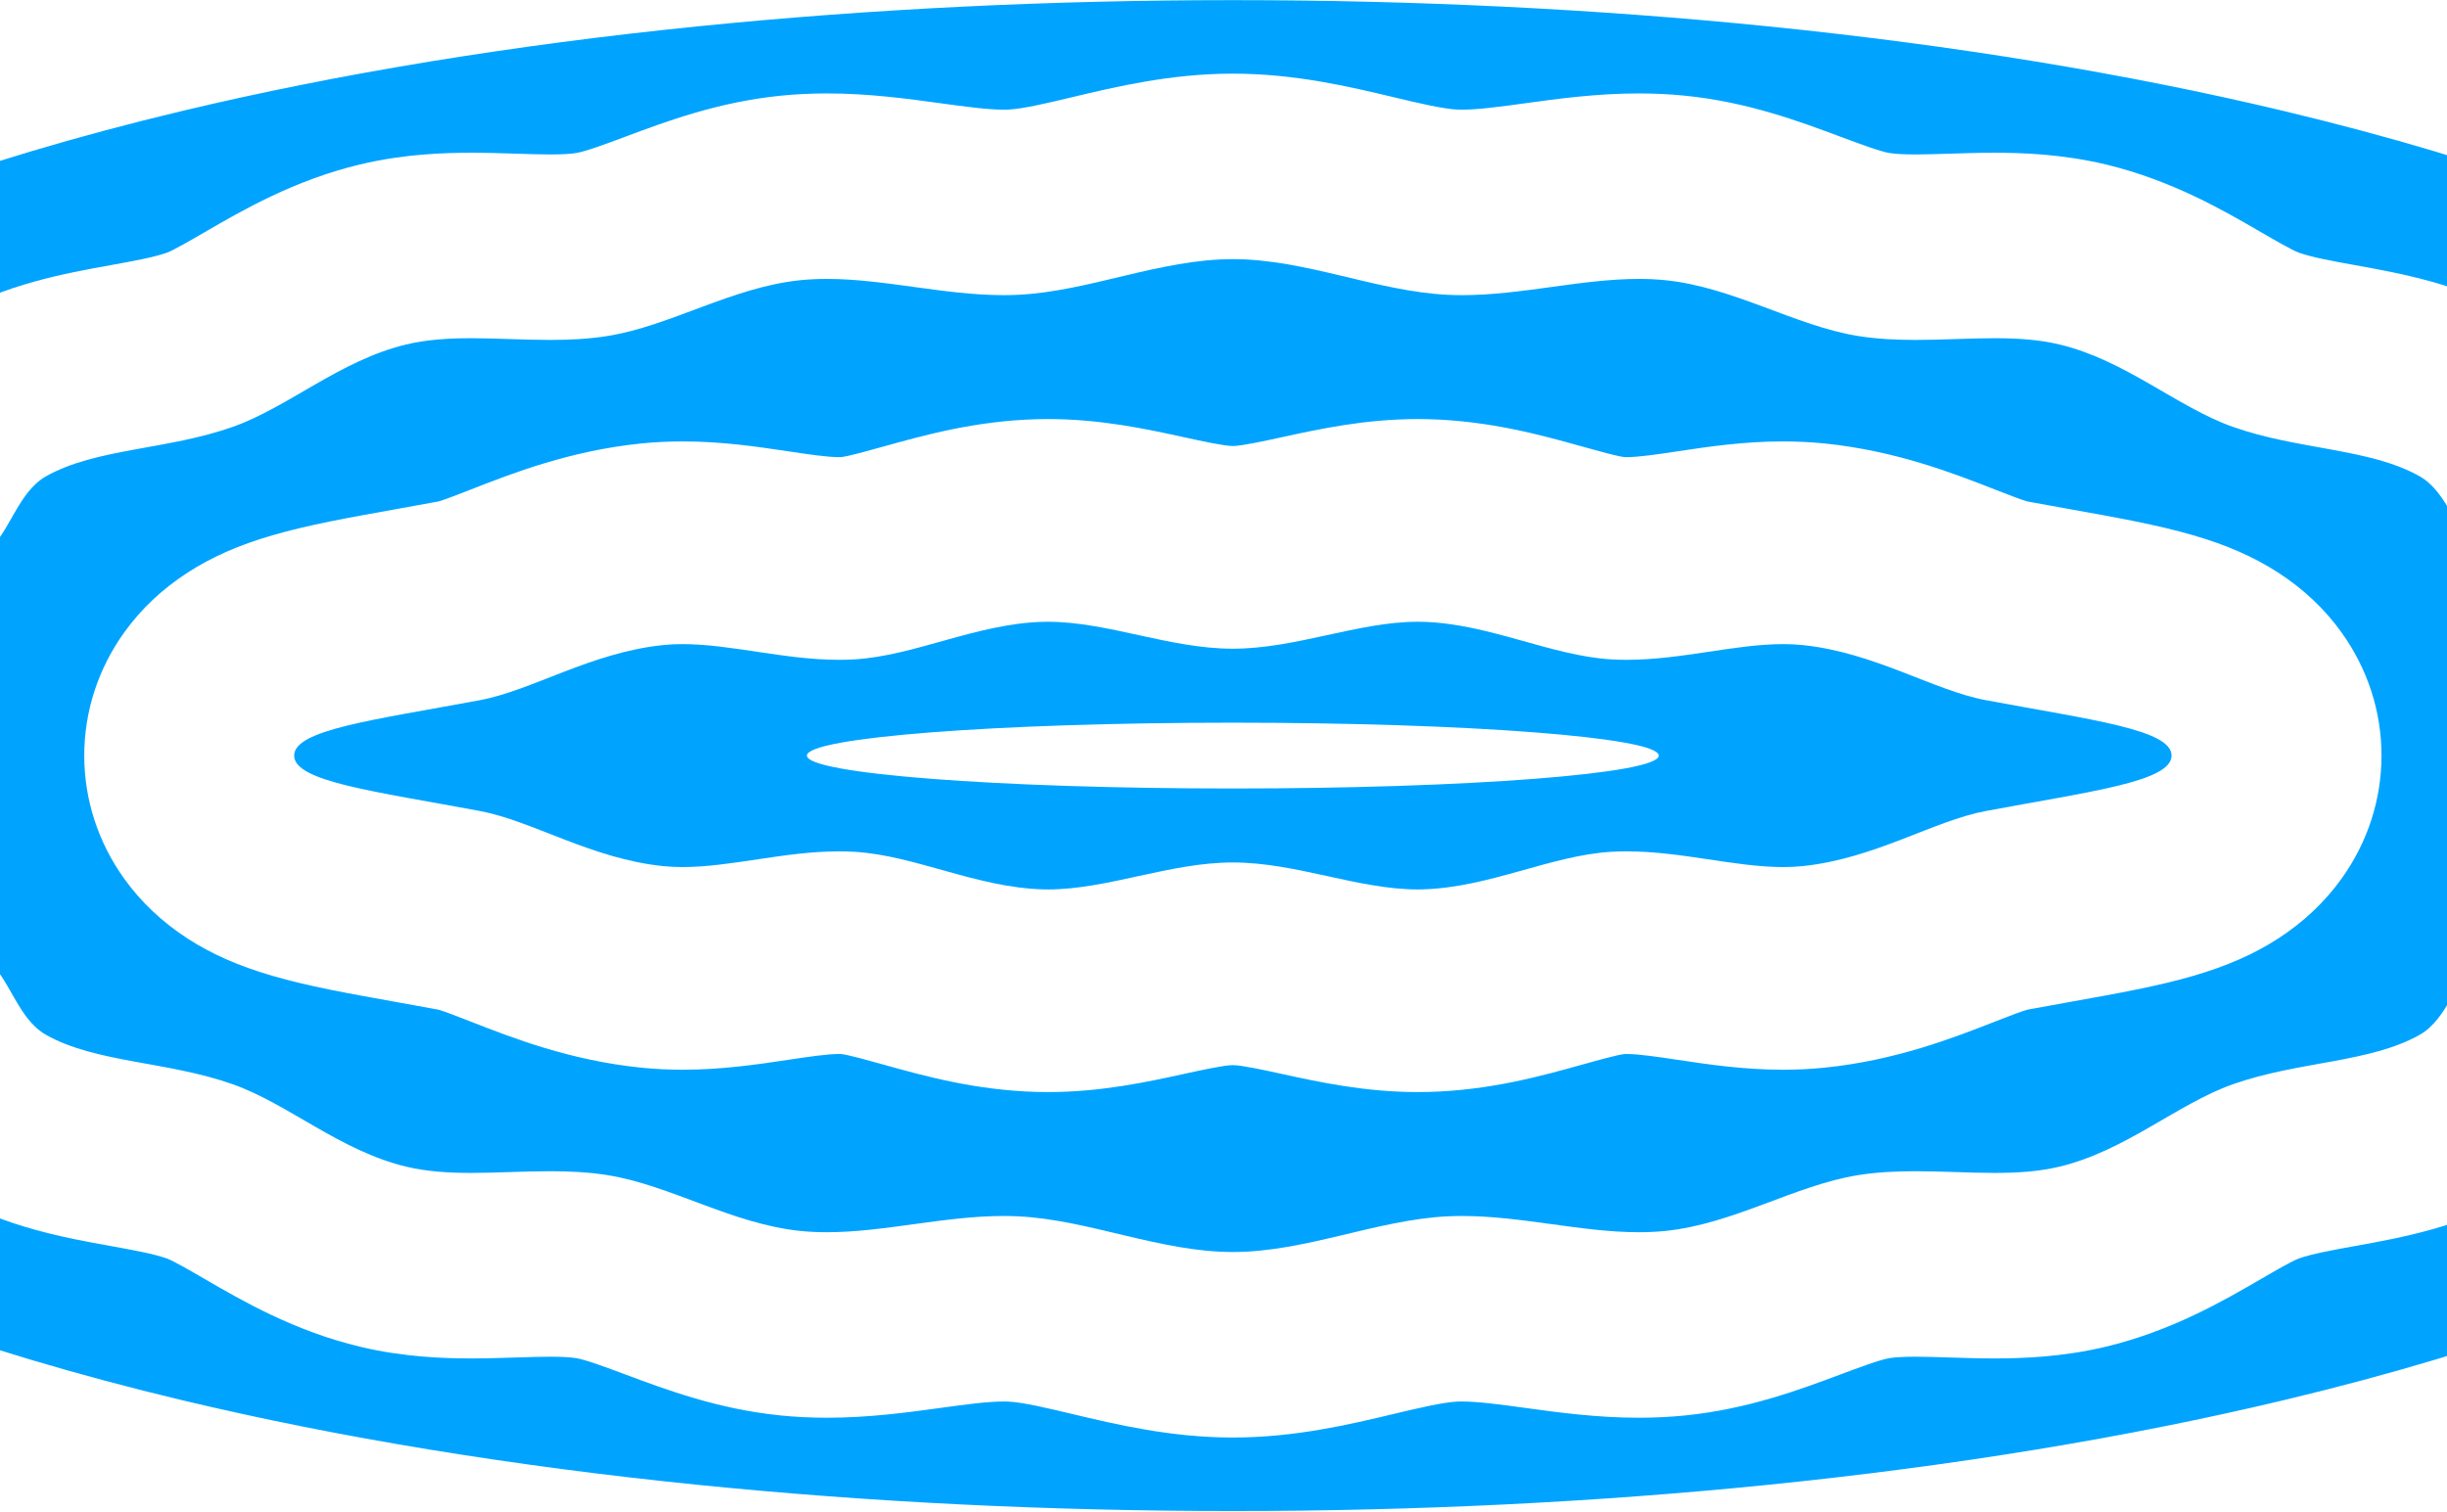 <svg width="1429" height="883" viewBox="0 0 1429 883" fill="none" xmlns="http://www.w3.org/2000/svg">
<path d="M1782.03 288.559C1748.06 248.934 1701.07 212.032 1642.37 178.889C1560.17 132.483 1456.28 94.103 1333.59 64.808C1242.04 42.945 1140.6 26.312 1032.1 15.345C931.725 5.224 826.71 0.081 719.962 0.081C613.215 0.081 508.2 5.224 407.82 15.352C299.325 26.32 197.88 42.952 106.335 64.815C-16.35 94.103 -120.233 132.49 -202.433 178.897C-261.143 212.039 -308.138 248.934 -342.105 288.574C-383.858 337.305 -405.03 388.689 -405.03 441.318C-405.03 493.947 -383.858 545.337 -342.098 594.069C-308.13 633.702 -261.143 670.596 -202.425 703.738C-120.225 750.145 -16.343 788.524 106.342 817.82C197.887 839.683 299.332 856.316 407.827 867.283C508.207 877.425 613.222 882.554 719.97 882.554C826.717 882.554 931.732 877.425 1032.11 867.283C1140.61 856.316 1242.05 839.683 1333.6 817.82C1456.28 788.532 1560.17 750.145 1642.37 703.738C1701.07 670.596 1748.06 633.702 1782.03 594.061C1823.79 545.337 1844.97 493.947 1844.97 441.318C1844.97 388.689 1823.79 337.298 1782.03 288.567V288.559ZM1629.83 511.999C1626.23 517.584 1622.5 522.554 1619.02 526.85C1618.53 531.732 1617.78 537.115 1616.64 542.809C1611.88 566.526 1601.81 587.484 1586.69 605.13C1565.94 629.355 1541.02 641.026 1522.21 647.632C1511.92 663.403 1495.85 683.158 1469.62 697.972C1436.34 716.756 1402.39 722.878 1375.11 727.804C1362.4 730.093 1350.38 732.266 1342.51 735.041C1338.58 736.453 1328.14 742.517 1320.52 746.95C1298.4 759.809 1268.08 777.426 1229.56 786.619C1204 792.719 1180.32 793.422 1164.73 793.422C1155.41 793.422 1146.73 793.146 1138.34 792.871C1131.28 792.639 1124.61 792.422 1118.63 792.422C1112.01 792.422 1106.89 792.712 1103.41 793.255C1097.92 794.139 1085.18 798.898 1074.94 802.723C1050.7 811.786 1020.52 823.058 984.045 826.738C975.367 827.614 966.292 828.063 957.075 828.063C932.482 828.063 910.17 824.999 890.497 822.297C876.54 820.384 863.362 818.581 853.807 818.581C852.795 818.581 851.835 818.602 850.965 818.639C842.415 819.052 827.955 822.5 813.96 825.839C788.22 831.982 756.202 839.618 719.97 839.618C683.737 839.618 651.72 831.975 625.98 825.839C611.992 822.507 597.525 819.052 588.99 818.639C588.112 818.602 587.137 818.581 586.125 818.581C576.57 818.581 563.392 820.384 549.442 822.297C529.762 824.999 507.457 828.063 482.872 828.063C473.647 828.063 464.572 827.614 455.887 826.738C419.415 823.058 389.235 811.786 364.987 802.723C354.75 798.898 342.015 794.139 336.51 793.255C333.045 792.704 327.922 792.422 321.3 792.422C315.322 792.422 308.647 792.646 301.582 792.871C293.197 793.139 284.52 793.422 275.205 793.422C259.612 793.422 235.935 792.719 210.382 786.619C171.847 777.419 141.54 759.809 119.407 746.95C111.787 742.517 101.347 736.468 97.432 735.041C89.565 732.266 77.542 730.1 64.83 727.804C37.552 722.885 3.6 716.764 -29.678 697.972C-55.913 683.165 -71.985 663.403 -82.268 647.632C-101.07 641.018 -125.993 629.355 -146.753 605.13C-161.873 587.484 -171.945 566.526 -176.7 542.809C-177.848 537.108 -178.583 531.725 -179.078 526.85C-182.558 522.554 -186.293 517.592 -189.893 511.999C-204.188 489.846 -211.44 466.064 -211.44 441.318C-211.44 416.571 -204.188 392.796 -189.893 370.636C-186.293 365.051 -182.558 360.081 -179.078 355.785C-178.583 350.903 -177.848 345.535 -176.7 339.834C-171.945 316.116 -161.873 295.144 -146.753 277.505C-126 253.287 -101.078 241.61 -82.268 235.01C-71.978 219.232 -55.913 199.47 -29.678 184.663C3.6 165.879 37.552 159.758 64.83 154.831C77.542 152.542 89.557 150.369 97.425 147.595C101.355 146.182 111.795 140.119 119.415 135.685C141.555 122.827 171.87 105.209 210.382 96.016C235.942 89.916 259.62 89.214 275.212 89.214C284.527 89.214 293.197 89.489 301.597 89.764C308.662 89.996 315.33 90.213 321.307 90.213C327.937 90.213 333.045 89.938 336.532 89.38C342.022 88.496 354.757 83.737 364.995 79.912C389.242 70.85 419.415 59.578 455.895 55.898C464.572 55.021 473.647 54.572 482.865 54.572C507.457 54.572 529.77 57.636 549.442 60.338C563.4 62.251 576.577 64.055 586.132 64.055C587.145 64.055 588.105 64.033 588.975 63.997C597.525 63.584 611.985 60.135 625.98 56.796C651.72 50.653 683.737 43.017 719.97 43.017C756.202 43.017 788.22 50.66 813.96 56.796C827.947 60.128 842.415 63.584 850.95 63.997C851.835 64.033 852.787 64.055 853.807 64.055C863.37 64.055 876.54 62.251 890.497 60.338C910.177 57.636 932.482 54.572 957.075 54.572C966.285 54.572 975.36 55.021 984.045 55.898C1020.52 59.578 1050.7 70.85 1074.94 79.912C1085.18 83.737 1097.92 88.496 1103.42 89.38C1106.89 89.938 1112.01 90.213 1118.63 90.213C1124.61 90.213 1131.28 89.989 1138.35 89.764C1146.73 89.496 1155.41 89.214 1164.73 89.214C1180.32 89.214 1204 89.916 1229.56 96.016C1268.08 105.216 1298.38 122.827 1320.52 135.685C1328.14 140.119 1338.58 146.182 1342.5 147.595C1350.38 150.369 1362.39 152.542 1375.1 154.831C1402.38 159.75 1436.33 165.872 1469.61 184.663C1495.84 199.47 1511.92 219.232 1522.2 235.01C1541 241.61 1565.92 253.287 1586.68 277.505C1601.8 295.152 1611.88 316.109 1616.63 339.826C1617.78 345.528 1618.51 350.91 1619.01 355.785C1622.49 360.081 1626.22 365.036 1629.82 370.636C1644.12 392.796 1651.37 416.571 1651.37 441.318C1651.37 466.064 1644.12 489.846 1629.82 511.999H1629.83Z" fill="#00A4FF"/>
<path d="M1511.22 397.191C1505.09 383.101 1511.88 360.094 1500.29 346.584C1489.42 333.906 1463.37 334.348 1447.99 322.591C1434.52 312.297 1429.78 287.652 1413.02 278.191C1383.93 261.769 1342.24 262.855 1303.98 249.33C1271.53 237.863 1241.28 210.407 1202.63 201.185C1190.59 198.309 1177.86 197.542 1164.73 197.542C1149.73 197.542 1134.21 198.541 1118.63 198.541C1107.43 198.541 1096.18 198.02 1085.07 196.245C1048.32 190.363 1012.33 167.674 972.382 163.639C967.305 163.132 962.205 162.907 957.067 162.907C923.467 162.907 888.487 172.39 853.792 172.39C850.995 172.39 848.19 172.324 845.392 172.187C804.052 170.216 762.457 151.353 719.947 151.353C677.437 151.353 635.842 170.216 594.502 172.187C591.705 172.324 588.907 172.39 586.102 172.39C551.407 172.39 516.427 162.907 482.828 162.907C477.69 162.907 472.59 163.132 467.512 163.639C427.567 167.674 391.582 190.363 354.825 196.245C343.71 198.02 332.482 198.541 321.262 198.541C305.685 198.541 290.167 197.542 275.167 197.542C262.042 197.542 249.3 198.309 237.262 201.185C198.622 210.414 168.375 237.87 135.915 249.33C97.65 262.855 55.965 261.769 26.872 278.191C10.117 287.659 5.37 312.297 -8.1 322.591C-23.475 334.355 -49.53 333.913 -60.398 346.584C-71.978 360.094 -65.19 383.101 -71.325 397.191C-78.12 412.795 -99.33 425.234 -99.33 441.309C-99.33 457.383 -78.12 469.822 -71.325 485.426C-65.198 499.516 -71.985 522.523 -60.398 536.034C-49.53 548.711 -23.475 548.269 -8.1 560.026C5.37 570.328 10.117 594.965 26.872 604.426C55.965 620.849 97.65 619.762 135.915 633.287C168.367 644.754 198.615 672.21 237.262 681.432C249.307 684.308 262.035 685.076 275.167 685.076C290.167 685.076 305.685 684.076 321.27 684.076C332.475 684.076 343.717 684.598 354.817 686.372C391.567 692.255 427.56 714.943 467.505 718.978C472.582 719.486 477.682 719.71 482.828 719.71C516.42 719.71 551.4 710.227 586.095 710.227C588.892 710.227 591.697 710.293 594.495 710.43C635.835 712.401 677.43 731.272 719.94 731.272C762.45 731.272 804.045 712.401 845.385 710.43C848.182 710.293 850.987 710.227 853.785 710.227C888.48 710.227 923.46 719.71 957.06 719.71C962.197 719.71 967.297 719.486 972.375 718.978C1012.32 714.943 1048.3 692.255 1085.06 686.372C1096.18 684.598 1107.42 684.076 1118.62 684.076C1134.2 684.076 1149.72 685.076 1164.72 685.076C1177.85 685.076 1190.59 684.308 1202.62 681.432C1241.27 672.21 1271.51 644.747 1303.97 633.287C1342.24 619.762 1383.92 620.849 1413.02 604.426C1429.77 594.972 1434.52 570.32 1447.99 560.026C1463.36 548.262 1489.42 548.704 1500.28 536.034C1511.86 522.523 1505.08 499.516 1511.21 485.426C1518.01 469.822 1539.22 457.383 1539.22 441.309C1539.22 425.234 1518.01 412.795 1511.21 397.191H1511.22ZM1367.45 513.149C1357.62 526.884 1345.08 538.714 1330.17 548.313C1316.07 557.397 1300.38 564.286 1280.81 569.98C1260.04 576.036 1236.52 580.245 1209.28 585.128C1201.03 586.605 1192.52 588.127 1183.81 589.757C1180.26 590.735 1171.45 594.19 1164.97 596.711C1140.58 606.252 1107.18 619.306 1065.69 623.58C1057.84 624.384 1049.65 624.797 1041.37 624.797C1018.21 624.797 997.747 621.732 979.703 619.023C968.04 617.277 957.03 615.633 949.98 615.618C949.463 615.618 948.997 615.64 948.578 615.655C944.302 616.133 932.835 619.342 924.442 621.689C900.382 628.404 870.45 636.779 834.472 637.764C832.305 637.822 830.092 637.851 827.902 637.851C797.07 637.851 770.107 631.968 748.455 627.238C738.547 625.065 724.987 622.109 719.962 622.109C714.937 622.109 701.377 625.072 691.477 627.238C669.817 631.968 642.862 637.851 612.022 637.851C609.84 637.851 607.635 637.822 605.467 637.764C569.482 636.771 539.542 628.404 515.497 621.689C507.097 619.342 495.637 616.133 491.362 615.655C491.032 615.633 490.567 615.618 489.96 615.618C482.917 615.618 471.9 617.27 460.23 619.023C442.185 621.732 421.717 624.797 398.572 624.797C390.285 624.797 382.095 624.384 374.235 623.58C332.745 619.313 299.347 606.252 274.957 596.718C268.477 594.183 259.672 590.742 256.125 589.749C247.417 588.112 238.905 586.598 230.655 585.12C203.422 580.238 179.902 576.029 159.127 569.973C139.545 564.272 123.855 557.397 109.755 548.305C94.852 538.707 82.312 526.877 72.487 513.142C57.255 491.866 49.207 467.025 49.207 441.309C49.207 415.592 57.255 390.759 72.48 369.475C82.312 355.74 94.852 343.91 109.762 334.312C123.862 325.228 139.552 318.338 159.12 312.644C179.895 306.603 203.415 302.379 230.655 297.497C238.89 296.026 247.41 294.498 256.117 292.875C259.68 291.883 268.477 288.442 274.965 285.906C299.347 276.373 332.752 263.312 374.242 259.037C382.095 258.233 390.277 257.82 398.58 257.82C421.725 257.82 442.185 260.892 460.237 263.594C471.9 265.34 482.91 266.999 489.96 266.999C490.477 266.999 490.942 266.992 491.362 266.97C495.637 266.477 507.105 263.268 515.497 260.928C539.557 254.213 569.49 245.839 605.467 244.853C607.635 244.795 609.847 244.766 612.037 244.766C642.877 244.766 669.832 250.649 691.485 255.386C701.392 257.545 714.952 260.508 719.977 260.508C725.002 260.508 738.562 257.545 748.47 255.386C770.122 250.649 797.07 244.766 827.917 244.766C830.1 244.766 832.305 244.795 834.472 244.853C870.457 245.846 900.397 254.213 924.442 260.928C932.842 263.275 944.302 266.484 948.578 266.97C948.907 266.977 949.372 266.999 949.98 266.999C957.022 266.999 968.04 265.347 979.71 263.594C997.755 260.885 1018.22 257.82 1041.37 257.82C1049.65 257.82 1057.84 258.233 1065.7 259.037C1107.19 263.312 1140.59 276.366 1164.98 285.906C1171.46 288.434 1180.27 291.875 1183.81 292.861C1192.52 294.498 1201.03 296.012 1209.28 297.49C1236.52 302.372 1260.04 306.581 1280.81 312.637C1300.4 318.338 1316.09 325.228 1330.19 334.305C1345.09 343.903 1357.64 355.733 1367.47 369.468C1382.69 390.744 1390.74 415.584 1390.74 441.301C1390.74 467.018 1382.69 491.859 1367.47 513.135L1367.45 513.149Z" fill="#00A4FF"/>
<path d="M1159.69 408.952C1129 403.208 1094.67 381.084 1052.71 376.766C1048.99 376.383 1045.2 376.209 1041.36 376.209C1013.09 376.209 981.975 385.38 949.972 385.38C946.935 385.38 943.882 385.3 940.83 385.119C905.775 383.033 869.535 364.249 830.977 363.191C829.95 363.162 828.93 363.155 827.902 363.155C793.087 363.155 756.832 378.896 719.962 378.896C683.092 378.896 646.837 363.155 612.022 363.155C610.995 363.155 609.975 363.162 608.947 363.191C570.39 364.249 534.15 383.033 499.087 385.119C496.035 385.3 492.99 385.38 489.945 385.38C457.95 385.38 426.832 376.209 398.557 376.209C394.725 376.209 390.937 376.383 387.217 376.766C345.262 381.084 310.912 403.201 280.245 408.952C218.58 420.492 171.78 426.128 171.78 441.319C171.78 456.511 218.58 462.147 280.245 473.687C310.927 479.431 345.262 501.555 387.217 505.873C390.945 506.256 394.732 506.43 398.572 506.43C426.84 506.43 457.957 497.259 489.96 497.259C492.997 497.259 496.05 497.339 499.102 497.52C534.157 499.606 570.397 518.39 608.955 519.448C609.982 519.477 611.002 519.499 612.03 519.499C646.845 519.499 683.1 503.75 719.97 503.75C756.84 503.75 793.095 519.499 827.91 519.499C828.937 519.499 829.957 519.477 830.985 519.448C869.542 518.39 905.782 499.606 940.845 497.52C943.897 497.339 946.942 497.259 949.987 497.259C981.982 497.259 1013.1 506.43 1041.37 506.43C1045.21 506.43 1048.99 506.256 1052.71 505.873C1094.67 501.555 1129.02 479.438 1159.69 473.687C1221.35 462.147 1268.15 456.511 1268.15 441.319C1268.15 426.128 1221.35 420.492 1159.69 408.952ZM719.962 460.538C582.592 460.538 471.225 451.939 471.225 441.319C471.225 430.699 582.585 422.101 719.962 422.101C857.34 422.101 968.7 430.699 968.7 441.319C968.7 451.939 857.34 460.538 719.962 460.538Z" fill="#00A4FF"/>
</svg>
